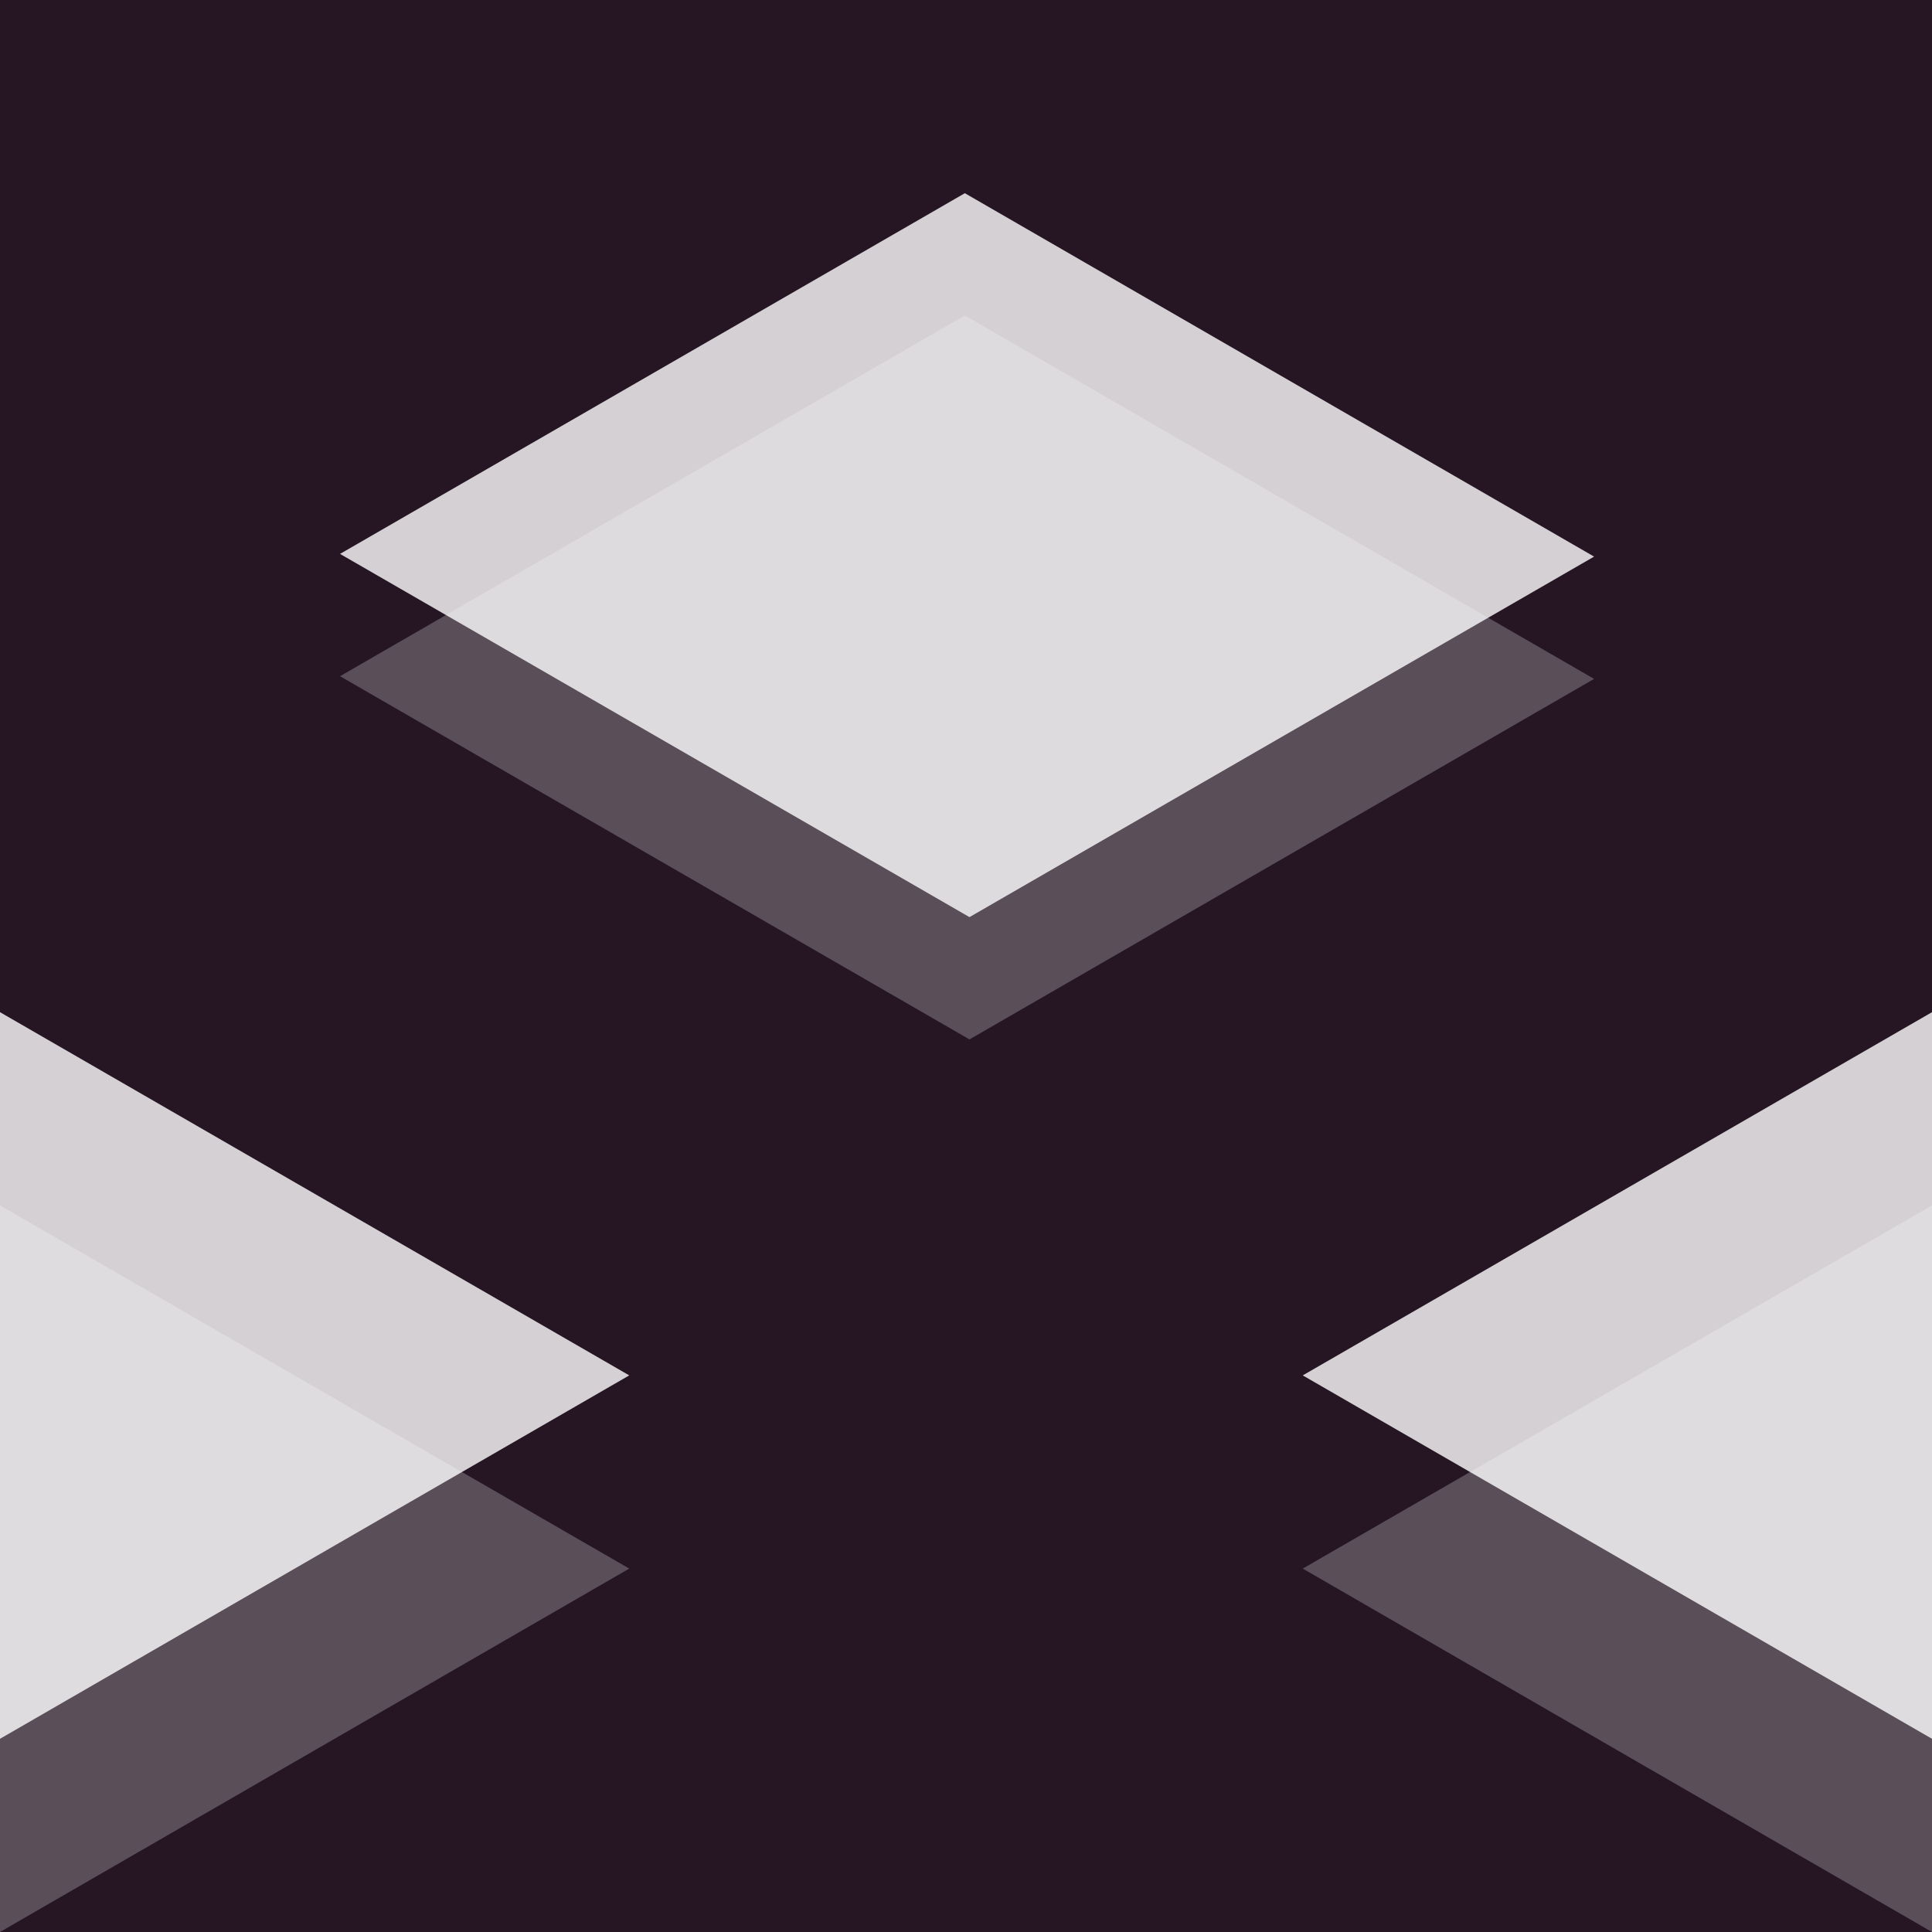 <?xml version="1.0" encoding="UTF-8"?><svg id="Calque_2" xmlns="http://www.w3.org/2000/svg" viewBox="0 0 100 100"><defs><style>.cls-1{opacity:.8;}.cls-1,.cls-2{fill:#fff;}.cls-2{opacity:.24;}.cls-3{fill:#261624;}</style></defs><g id="Calque_1-2"><rect class="cls-3" width="100" height="100"/><polygon class="cls-1" points="50.18 47.47 17.6 28.67 49.94 10 82.51 28.81 50.18 47.47"/><polygon class="cls-2" points="50.18 53.8 17.6 35 49.94 16.33 82.51 35.14 50.18 53.8"/><polygon class="cls-2" points="100 100 67.43 81.19 100 62.39 100 100"/><polygon class="cls-1" points="100 90 67.43 71.19 100 52.39 100 90"/><polygon class="cls-2" points="0 100 32.57 81.19 0 62.39 0 100"/><polygon class="cls-1" points="0 90 32.57 71.19 0 52.39 0 90"/></g></svg>
